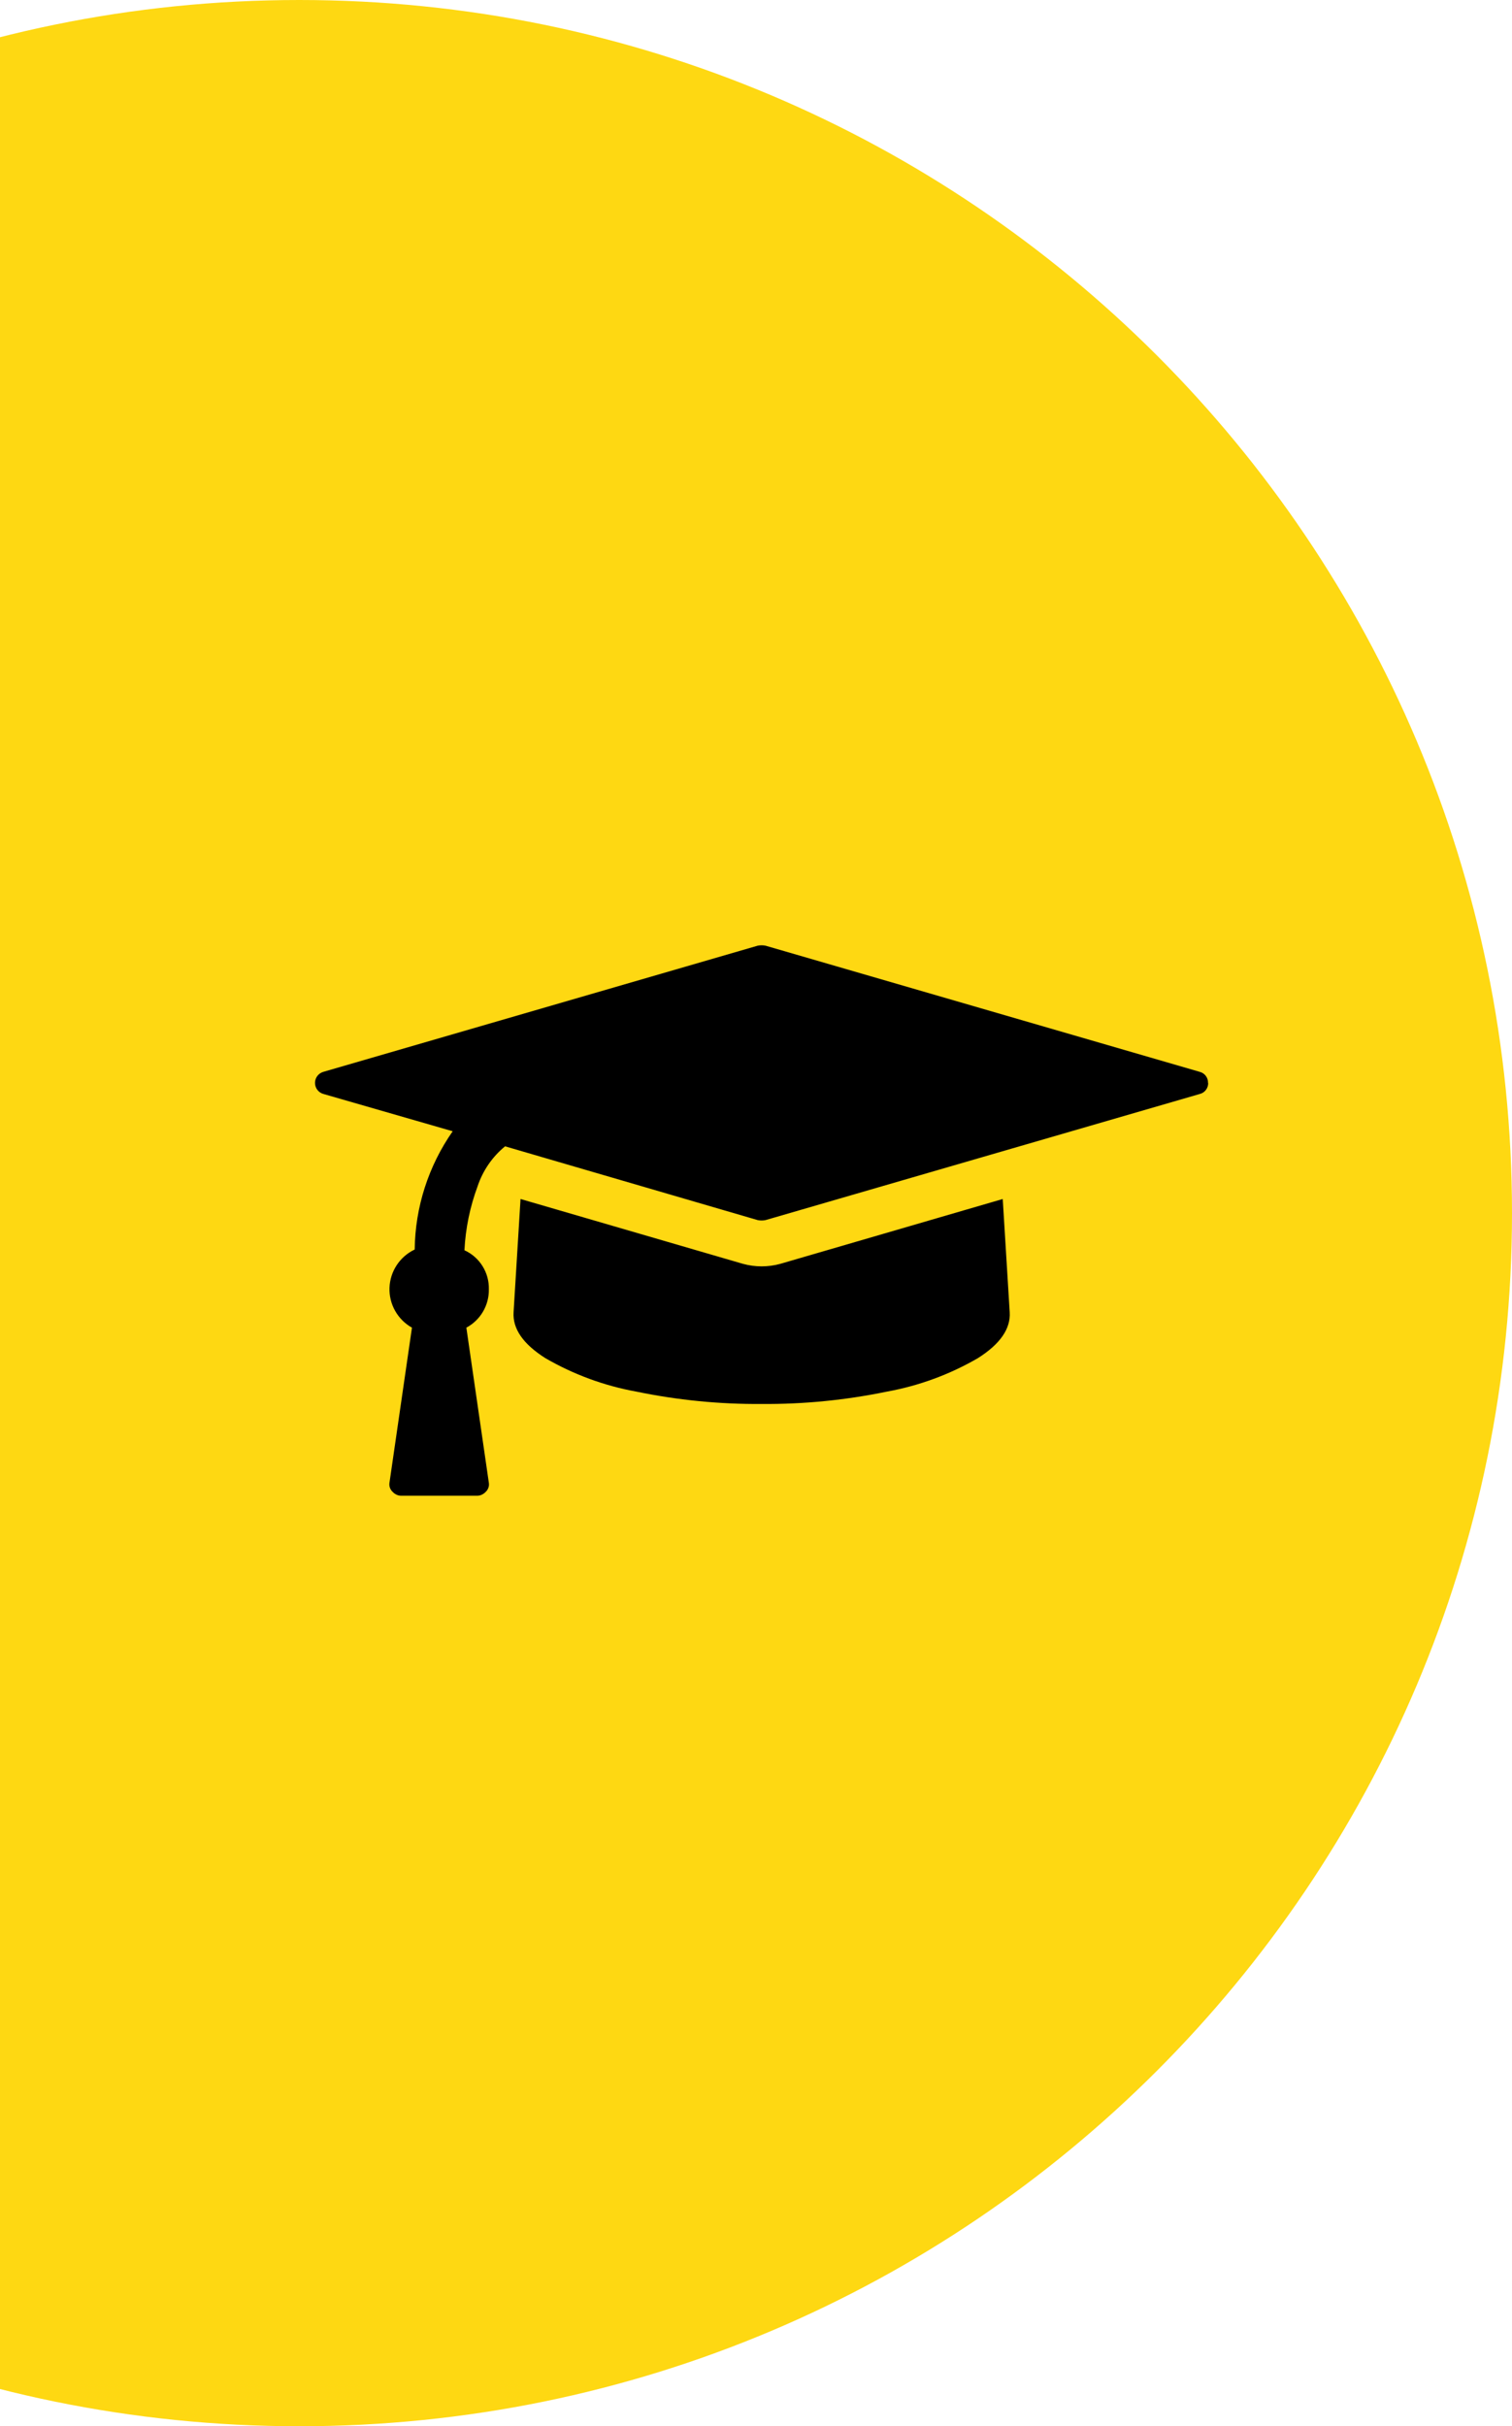 <svg width="48" height="77" viewBox="0 0 48 77" fill="none" xmlns="http://www.w3.org/2000/svg">
<path d="M9.5 77C30.763 77 48 59.763 48 38.5C48 17.237 30.763 0 9.5 0C-11.763 0 -29 17.237 -29 38.5C-29 59.763 -11.763 77 9.5 77Z" fill="#FED812"/>
<path d="M31.833 38.052L32.054 41.646C32.087 42.169 31.751 42.655 31.045 43.102C30.15 43.621 29.172 43.981 28.154 44.165C26.846 44.435 25.514 44.567 24.179 44.557C22.844 44.567 21.512 44.435 20.204 44.165C19.186 43.981 18.207 43.621 17.312 43.102C16.607 42.655 16.271 42.17 16.304 41.646L16.525 38.052L23.588 40.11C23.975 40.216 24.383 40.216 24.77 40.11L31.833 38.052ZM38.355 34.366C38.358 34.447 38.332 34.526 38.283 34.59C38.235 34.655 38.165 34.7 38.087 34.719L24.301 38.722C24.22 38.738 24.136 38.738 24.055 38.722L16.034 36.38C15.629 36.712 15.327 37.152 15.162 37.648C14.92 38.299 14.779 38.984 14.744 39.678C14.981 39.786 15.181 39.961 15.318 40.181C15.456 40.402 15.526 40.658 15.519 40.918C15.524 41.167 15.459 41.412 15.333 41.627C15.207 41.842 15.025 42.017 14.805 42.135L15.519 47.059C15.527 47.111 15.523 47.164 15.505 47.214C15.488 47.264 15.459 47.308 15.421 47.344C15.383 47.385 15.338 47.418 15.287 47.44C15.236 47.462 15.18 47.472 15.125 47.469H12.759C12.703 47.472 12.648 47.462 12.597 47.44C12.546 47.418 12.5 47.385 12.463 47.344C12.425 47.308 12.395 47.264 12.378 47.214C12.361 47.164 12.356 47.111 12.364 47.059L13.078 42.135C12.855 42.01 12.67 41.825 12.544 41.602C12.418 41.379 12.356 41.125 12.365 40.869C12.374 40.612 12.454 40.364 12.595 40.15C12.736 39.936 12.933 39.765 13.165 39.655C13.18 38.311 13.601 37.004 14.371 35.902L10.27 34.719C10.193 34.699 10.124 34.653 10.075 34.589C10.027 34.526 10 34.448 10 34.367C10 34.287 10.027 34.209 10.075 34.145C10.124 34.082 10.193 34.036 10.27 34.015L24.055 30.012C24.137 29.996 24.22 29.996 24.301 30.012L38.082 34.015C38.16 34.034 38.23 34.079 38.279 34.144C38.328 34.208 38.353 34.287 38.35 34.368L38.355 34.366Z" fill="black"/>
</svg>
